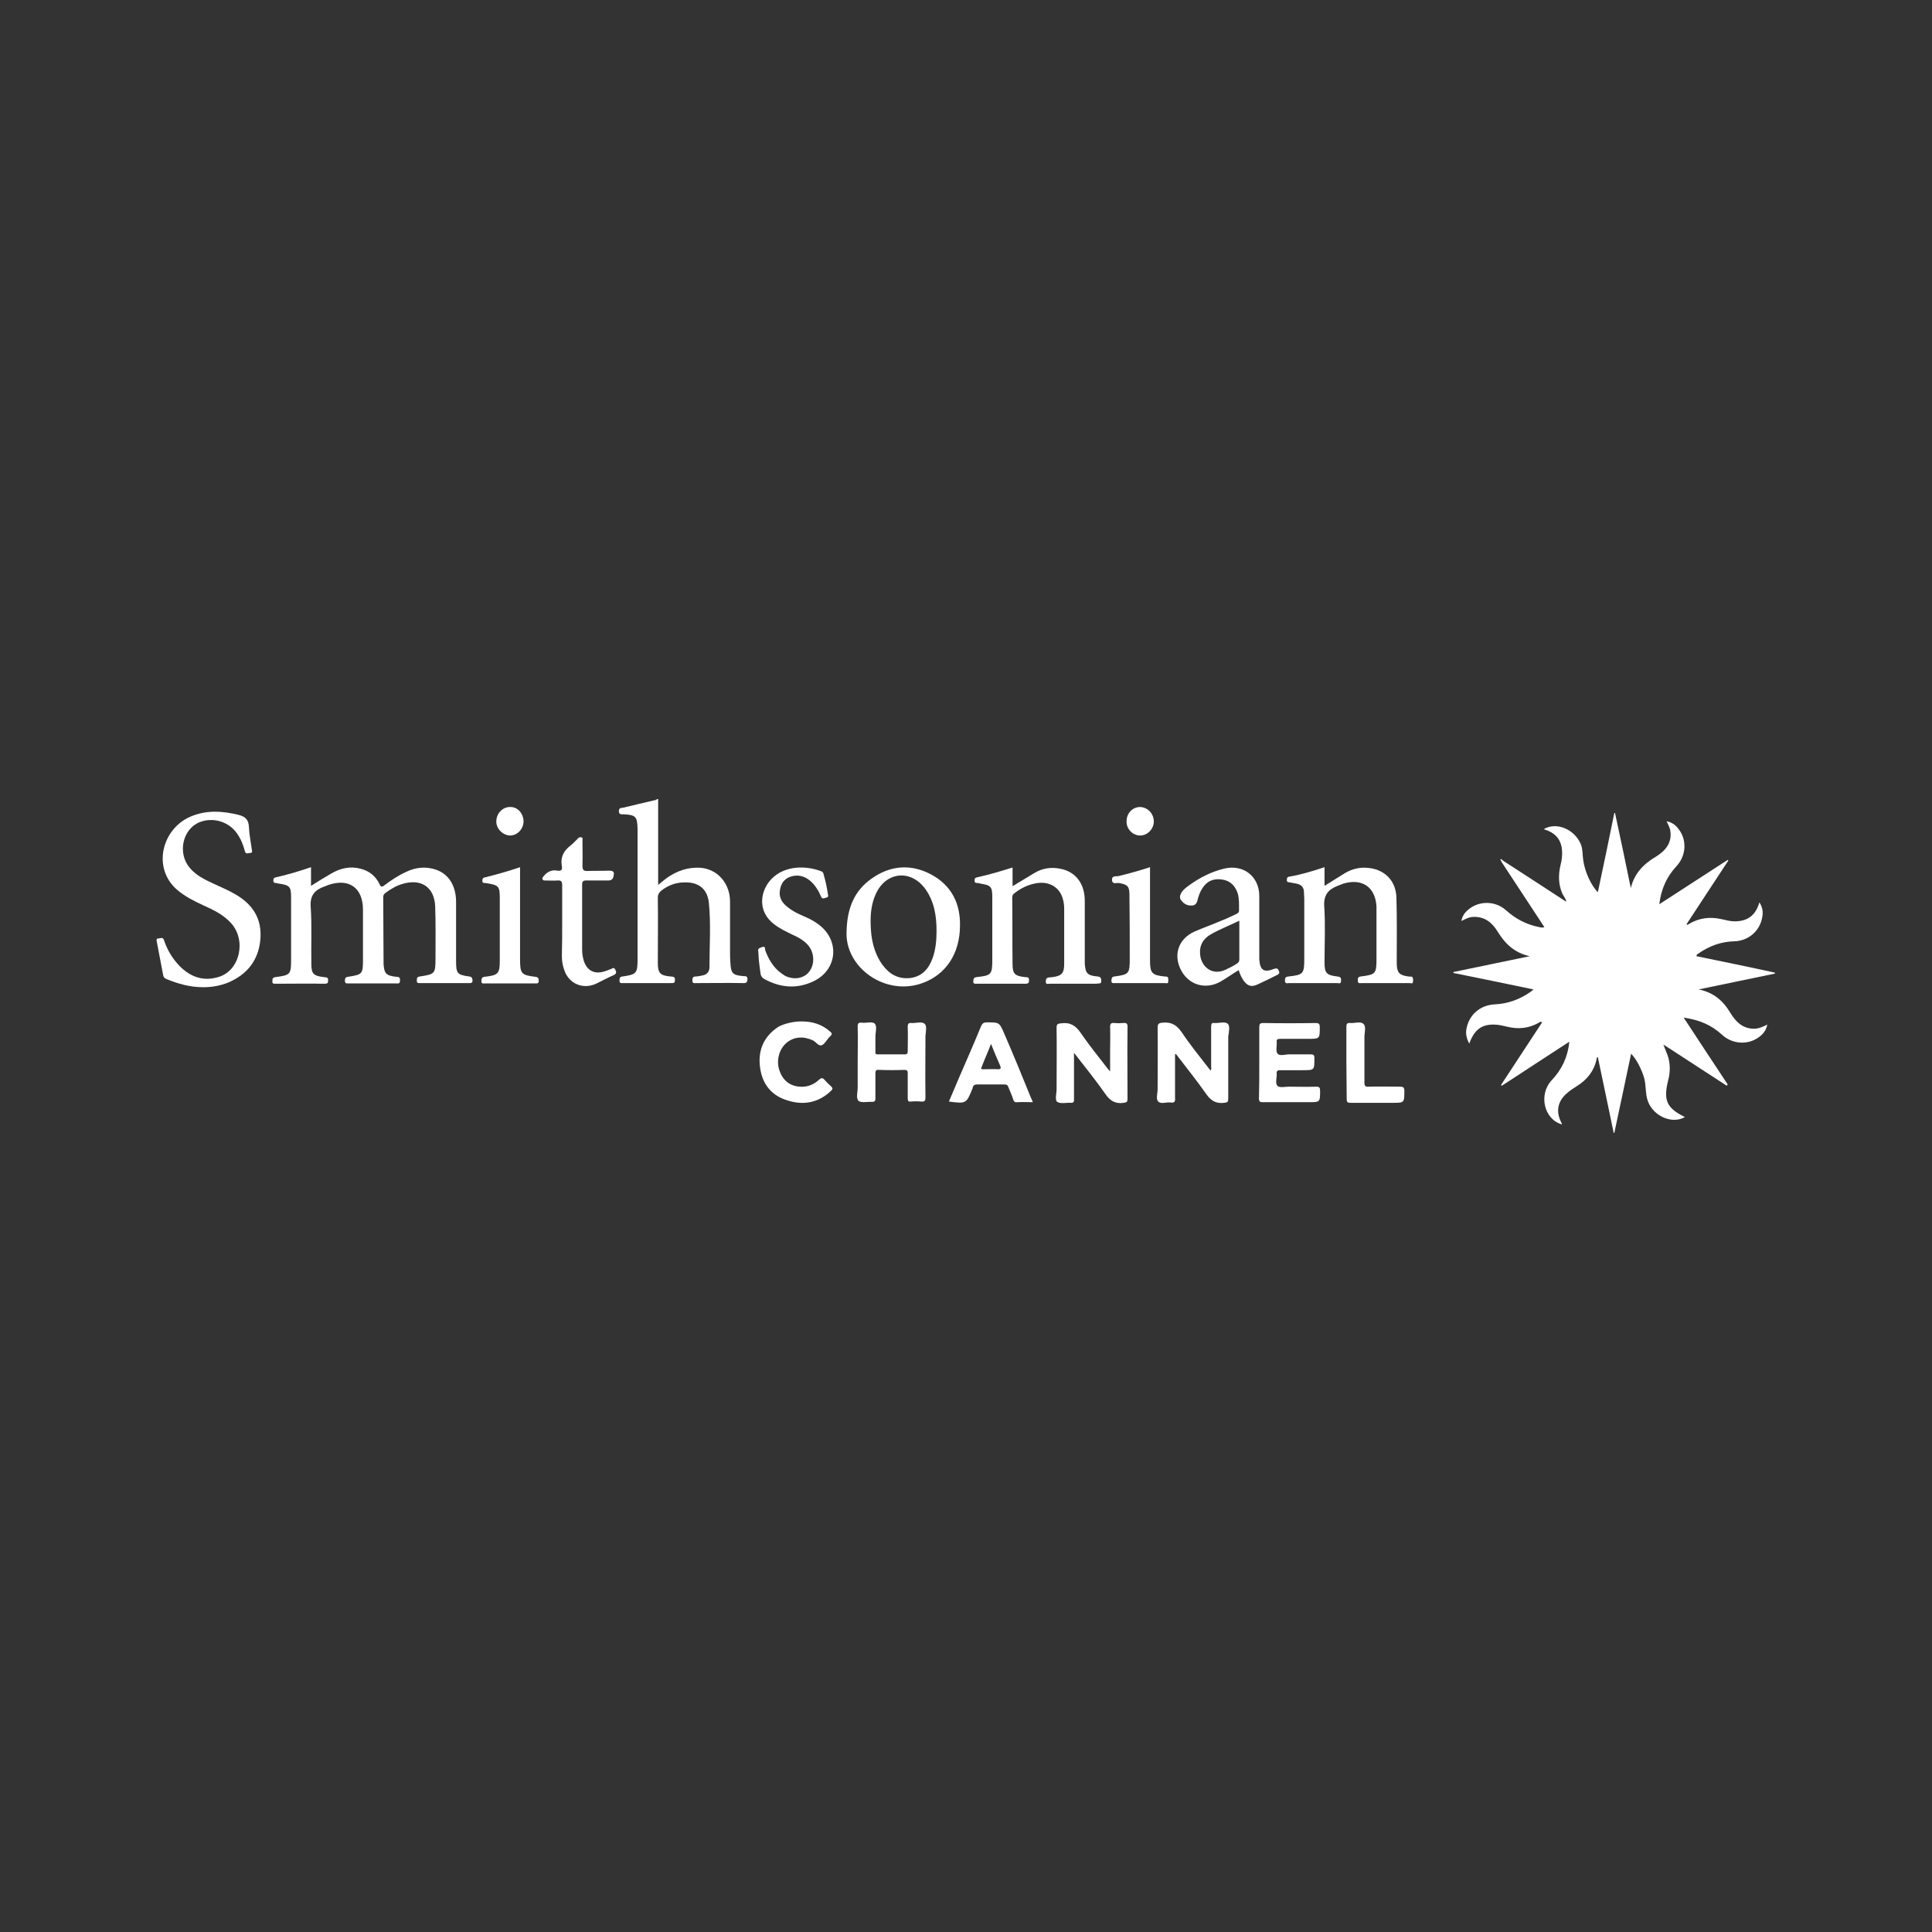 <?xml version="1.0" encoding="utf-8"?>
<!-- Generator: Adobe Illustrator 25.2.1, SVG Export Plug-In . SVG Version: 6.00 Build 0)  -->
<svg version="1.1" id="Layer_1" xmlns="http://www.w3.org/2000/svg" xmlns:xlink="http://www.w3.org/1999/xlink" x="0px" y="0px"
	 viewBox="0 0 610 610" style="enable-background:new 0 0 610 610;" xml:space="preserve">
<rect x="0" y="0" width="610" height="610" fill="#333333" stroke="none"/>
<style type="text/css">
	.st0{fill:#FFFFFF;}
</style>
<g>
	<path class="st0" d="M207.8,252.3v27.1c1-0.8,1.8-1.5,2.6-2.1c3.2-2.3,6.8-3.6,10.9-3.3c5.3,0.5,9.2,4.9,9.2,10.7
		c0,5.2,0,10.5,0,15.7c0,1.2,0,2.3,0.1,3.5c0.2,3.5,0.7,4,4.2,4.3c0.5,0,1.1-0.1,1.2,0.8c0,0.9-0.1,1.4-1.2,1.4c-5-0.1-10,0-15,0
		c-0.5,0-1.2,0.2-1.2-0.8c0-0.9,0.2-1.3,1.2-1.3c0.6,0,1.3-0.2,1.9-0.3c1.4-0.2,2.3-1.1,2.3-2.6c0-6.8,0.5-13.7-0.2-20.5
		c-0.5-4.3-3.3-6.4-7.6-6.3c-2.8,0-5.2,0.9-7.4,2.6c-0.7,0.6-1.1,1.2-1.1,2.2c0.1,6.9,0,13.7,0,20.6c0,3.2,0.7,4,3.9,4.3
		c0.7,0.1,1.6-0.1,1.5,1.1c0,0.8-0.2,1-1,1c-5.1,0-10.3,0-15.4,0c-0.6,0-1.1,0.1-1.1-0.8c0-0.8,0.1-1.2,1-1.3c4.3-0.6,4.7-1,4.7-5.3
		c0-13.6,0-27.2,0-40.9c0-0.1,0-0.3,0-0.5c-0.1-3.8-0.6-4.3-4.4-4.5c-0.6,0-1.5,0.2-1.5-1c0-1.1,0.8-1,1.4-1.1
		c3.2-0.8,6.5-1.5,9.7-2.3c0.3-0.1,0.7,0,0.9-0.4L207.8,252.3L207.8,252.3z"/>
	<path class="st0" d="M474.5,271.7c6.6,4.3,13.3,8.6,20,13c-0.1-1-0.8-1.7-1.2-2.5c-1.3-3-1.3-6-0.6-9c0.4-1.5,0.6-3.1,0.5-4.6
		c-0.2-3-1.6-5.1-4.4-6.3c-0.5-0.2-0.9-0.3-1.4-0.5c4-2.4,9.7,0,11.7,4.7c0.7,1.7,0.5,3.5,0.8,5.2c0.5,3.5,2.4,7.8,4.6,10
		c1.8-8.4,3.5-16.7,5.2-25c0.1,0,0.2,0,0.2-0.1c1.7,7.9,3.4,15.9,5,23.8c1.1-4.6,4-7.6,7.9-9.9c2.9-1.8,5.1-4.2,4.6-8
		c-0.1-1.1-0.7-2.1-1.2-3.2c1.5,0.3,2.6,1,3.5,2.1c3,3.5,2.8,8.6-0.3,12c-3.1,3.3-4.9,7.2-5.5,12.1c7.4-4.8,14.5-9.4,21.6-14
		l0.2,0.2c-4.4,6.7-8.8,13.4-13.2,20.1c0.4,0.4,0.6,0,0.8-0.1c3.2-1.9,6.6-2.3,10.2-1.5c1.4,0.3,2.7,0.7,4.2,0.7c4,0,6.6-1.8,7.8-6
		c1.2,1.8,1.2,3.5,0.8,5.2c-0.9,4.1-4.5,7-8.7,7.1c-4.2,0.1-8,1.5-11.4,3.9c-0.2,0.1-0.3,0.2-0.5,0.4c0,0.1,0,0.2-0.1,0.4
		c8.3,1.7,16.6,3.4,24.8,5.2l0,0.3c-8,1.7-16.1,3.3-24.1,5c4.7,0.9,7.8,3.6,10.1,7.5c1.6,2.6,3.6,4.7,7,4.9c1.6,0.1,3-0.5,4.6-1.3
		c-0.4,2-1.5,3.2-3,4.2c-3.4,2.3-8.1,1.9-11.2-0.9c-3.3-3.1-7.2-4.8-12.2-5.5c4.8,7.3,9.3,14.2,13.9,21.1c-0.1,0.1-0.2,0.2-0.3,0.4
		l-20-13c0.5,1.5,1.2,2.8,1.6,4.3c0.6,2.4,0.5,4.7-0.1,7c-1.6,6.4-0.4,8.8,5.3,11.6c-4.4,2.5-10.8-0.7-12-6
		c-0.5-2.1-0.3-4.3-0.9-6.4c-0.8-2.7-2.4-5.9-4.1-7.6c-1.8,8.4-3.5,16.7-5.3,25h-0.2c-1.7-8-3.3-16-5-23.9c-0.4,0-0.4,0.4-0.4,0.6
		c-0.8,3.8-3,6.5-6.2,8.5c-1.1,0.7-2.2,1.4-3.2,2.3c-2.9,2.5-3.5,5.7-1.8,9.1c0.1,0.2,0.3,0.4,0.2,0.7c-5.6-1.6-7.4-9.4-3.2-13.9
		c3.3-3.5,5.1-7.4,5.6-12.2c-7.2,4.7-14.3,9.3-21.3,13.9c-0.1-0.1-0.2-0.2-0.3-0.2c4.3-6.6,8.7-13.2,13-19.8c-0.5-0.4-0.8,0-1.2,0.2
		c-3.1,1.7-6.3,2-9.7,1.2c-1.4-0.3-2.7-0.7-4.2-0.7c-4-0.1-6.3,1.6-7.9,6c-0.8-1.5-1.2-3-0.9-4.6c0.8-4.5,4.3-7.6,9.1-7.8
		c4.1-0.2,7.8-1.6,11.1-3.9c0.2-0.2,0.5-0.4,1-0.8c-8.6-1.8-16.9-3.5-25.3-5.2c0-0.1,0-0.2,0-0.3c8-1.7,16.1-3.3,24.1-5
		c-4.7-1-7.7-3.8-10.1-7.7c-1.7-2.8-4-4.8-7.6-4.7c-1.4,0-2.5,0.6-3.9,1.3c0.3-1.6,1.1-2.7,2.2-3.6c3.4-2.9,8.6-2.8,11.9,0.2
		c3,2.7,6.4,4.5,10.4,5.3c0.5,0.1,1.1,0.3,1.7,0c-4.5-6.9-9.1-13.8-13.6-20.7C474.1,271.8,474.2,271.6,474.5,271.7"/>
	<path class="st0" d="M98.2,273.8v5.9c2.2-1.4,4.3-2.7,6.4-3.9c2.9-1.7,6-2.4,9.3-1.5c2.7,0.7,4.7,2.3,5.9,4.8
		c0.4,0.9,0.7,1.1,1.6,0.4c2.1-1.6,4.4-3.1,6.8-4.2c3.1-1.5,6.3-1.8,9.5-0.7c4,1.4,6.3,5.1,6.3,10.2c0,6.3,0,12.5,0,18.8
		c0,3.7,0.4,4.2,4.1,4.7c0.9,0.1,1,0.5,1.1,1.2c0,1-0.6,0.9-1.2,0.9c-5.1,0-10.2,0-15.3,0c-0.6,0-1.1,0.1-1.1-0.8
		c0-0.8,0.1-1.2,1-1.3c4.7-0.7,4.9-0.9,4.9-5.6c0-5.5,0.1-11.1-0.1-16.6c-0.3-6.1-4.5-8.8-10.4-7c-2,0.6-3.8,1.7-5.4,2.9
		c-0.4,0.3-0.6,0.7-0.6,1.3c0,6.7,0.1,13.4,0.1,20.1c0,0.3,0,0.6,0,0.9c0.2,3.1,0.8,3.7,3.9,4.1c0.6,0.1,1.3-0.1,1.3,1
		c0,0.8-0.1,1.2-1,1.1c-5.1,0-10.2,0-15.3,0c-0.5,0-1.1,0.1-1.1-0.8c0-0.7,0.1-1.2,1-1.3c4.6-0.7,4.7-0.9,4.7-5.5
		c0-5.2,0-10.5,0-15.7c0-6.9-4.4-10-10.9-7.8c-0.4,0.1-0.8,0.4-1.3,0.5c-3,1.1-4.6,2.8-4.3,6.5c0.4,5.9,0.1,11.9,0.2,17.9
		c0,3.2,0.7,3.8,3.9,4.2c0.6,0.1,1.4-0.1,1.4,0.9c0,0.9-0.1,1.2-1.1,1.2c-5.1-0.1-10.3,0-15.4,0c-0.6,0-1.2,0.1-1.1-0.9
		c0-0.8,0.2-1.1,1-1.2c4.7-0.6,4.9-0.9,4.9-5.5c0-6.6,0-13.1,0-19.7c0-3.3-0.4-3.8-3.7-4.3c-0.3,0-0.6-0.1-0.9-0.2c-0.5,0-1,0-1-0.8
		c0-0.6,0.2-0.9,0.8-1C90.7,276.2,94.4,275.1,98.2,273.8"/>
	<path class="st0" d="M64.2,311.7c-4.3,0-8-1.1-11.7-2.6c-0.7-0.3-0.9-0.7-1-1.3c-0.7-3.5-1.3-7-2-10.5c-0.1-0.4-0.2-1,0.5-1
		c0.7,0,1.4-0.6,1.8,0.6c1,3,2.6,5.7,4.8,8c3.5,3.6,7.7,5.1,12.6,3.5c6.6-2.1,8.7-11.7,3.6-17.1c-2.4-2.6-5.6-4.1-8.7-5.5
		c-2.8-1.3-5.6-2.7-8-4.7c-8.2-6.9-5-19.3,3.9-23.2c5-2.2,10.1-1.9,15.4-0.6c2.3,0.6,3.1,1.7,3.2,3.9c0.1,2.4,0.6,4.7,0.9,7
		c0.1,0.5,0.3,1.1-0.5,1.1c-0.6,0-1.4,0.6-1.7-0.6c-0.5-2-1.3-3.9-2.5-5.6c-2.6-3.7-7.6-5.2-11.8-3.5c-5.4,2.2-7,9.8-3.1,14.4
		c2,2.4,4.7,3.7,7.5,5c2.3,1.1,4.6,2,6.8,3.3c5.6,3.2,8.6,7.8,8,14.4c-0.6,6.5-4.2,11-10.1,13.5C69.4,311.3,66.7,311.7,64.2,311.7"
		/>
	<path class="st0" d="M418.2,273.8v5.9c2.2-1.4,4.3-2.7,6.4-4c2.7-1.6,5.5-2.1,8.6-1.5c4.6,0.9,7.6,4.4,7.7,9.3
		c0.2,6.5,0.1,13,0.1,19.5c0,0.5,0,0.9,0,1.4c0.1,2.7,0.8,3.5,3.6,3.9c0.5,0.1,1.2-0.1,1.4,0.3c0.2,0.4,0.2,1,0.1,1.5
		c-0.1,0.6-0.7,0.3-1,0.3c-5.1,0-10.2,0-15.3,0c-0.5,0-1.1,0.2-1.1-0.8c0-0.7,0-1.2,1-1.3c4.7-0.6,4.9-0.9,4.9-5.6
		c0-4.9,0-9.8,0-14.7c0-0.5,0-1.1,0-1.7c-0.3-6.2-4.5-9.1-10.5-7.3c-0.6,0.2-1.2,0.5-1.8,0.7c-2.8,1.1-4.4,2.8-4.2,6.3
		c0.4,5.9,0.1,11.9,0.1,17.9c0,3.3,0.6,4,4,4.4c1,0.1,1.3,0.4,1.2,1.4c0,1.1-0.7,0.7-1.2,0.7c-5.1,0-10.2,0-15.3,0
		c-0.5,0-1.2,0.3-1.2-0.8c0-0.9,0.2-1.2,1.2-1.3c4.6-0.5,4.9-0.9,4.9-5.5c0-6.4,0-12.7,0-19.1c0-0.7-0.1-1.3-0.1-2
		c0-1.6-0.9-2.4-2.3-2.7c-0.7-0.1-1.5-0.3-2.2-0.4c-0.4-0.1-0.9,0-0.9-0.7c0-0.6,0.1-1,0.7-1.1C410.6,276.2,414.3,275.1,418.2,273.8
		"/>
	<path class="st0" d="M239.5,301.8c0-0.3,0-0.8-0.1-1.4c-0.2-1.1,0.6-1.1,1.3-1.4c1-0.3,0.8,0.5,0.9,1c0.9,2.5,2.2,4.8,4.2,6.6
		c0.6,0.5,1.3,1,1.9,1.4c2.8,1.5,6,1,7.7-1.1c1.9-2.3,1.8-6-0.2-8.4c-1.3-1.5-3-2.5-4.8-3.3c-2.1-1-4.2-2-6-3.4
		c-5.4-4.1-4.4-10.6-0.8-14.3c4.3-4.4,11.1-4.2,15.7-2.4c0.6,0.2,0.7,0.7,0.8,1.2c0.6,2,1,4,1.3,6c0.1,0.5,0.2,1-0.5,1.1
		c-0.6,0.1-1.3,0.7-1.7-0.4c-0.8-1.9-1.9-3.6-3.4-4.9c-1.9-1.6-4.1-2.1-6.5-1.2c-2,0.8-2.9,2.5-3.1,4.6c-0.2,1.9,0.7,3.4,2.1,4.6
		c1.4,1.2,3,2.1,4.6,2.8c1.9,0.8,3.7,1.6,5.3,2.8c7,4.9,6.4,14.4-1.3,18.1c-5.2,2.5-10.4,2.1-15.4-0.6c-0.8-0.4-1.3-1-1.4-2
		C239.9,305.5,239.6,303.8,239.5,301.8"/>
	<path class="st0" d="M177.5,291c0-3.8,0-7.6,0-11.4c0-1.2-0.2-1.7-1.5-1.6c-1.2,0.1-2.5,0-3.8,0c-0.3,0-0.7,0.1-0.9-0.4
		c-0.2-0.4,0.1-0.6,0.3-0.9c1.1-1.4,2.6-2.2,4.4-1.8c1.2,0.2,1.6-0.3,1.4-1.4c-0.5-2.8,0.5-4.8,2.7-6.5c0.9-0.7,1.6-1.5,2.4-2.3
		c0.3-0.4,0.7-0.4,1.1-0.3c0.5,0.1,0.3,0.6,0.3,0.9c0,2.6,0.1,5.2,0,7.9c0,1.3,0.2,1.9,1.7,1.8c2.2-0.1,4.4,0,6.7-0.1
		c0.9,0,1.7,0.2,1.5,1.2c-0.1,0.9-0.3,1.9-1.7,1.9c-2.3,0-4.6,0-7,0c-1,0-1.3,0.3-1.3,1.3c0,6.9,0,13.7,0,20.6
		c0,1.3,0.2,2.5,0.6,3.7c1,2.8,3.2,4,6.1,3.2c0.8-0.2,1.5-0.5,2.3-0.8c0.6-0.2,1-0.8,1.5,0.2c0.4,0.9,0.3,1.3-0.6,1.7
		c-1.8,0.8-3.5,1.7-5.3,2.6c-4.3,2.1-8.9,0.1-10.3-4.4c-0.5-1.4-0.7-2.8-0.7-4.3C177.5,298.3,177.5,294.7,177.5,291"/>
	<path class="st0" d="M397.6,335.6c0-3.7,0-7.5,0-11.2c0-1,0.1-1.4,1.3-1.4c5.5,0.1,11,0.1,16.5,0c1,0,1.3,0.3,1.3,1.3
		c0,3.7,0,3.7-3.7,3.7c-2.9,0-5.8,0-8.8,0c-0.9,0-1.2,0.2-1.1,1.1c0.1,1.2-0.4,2.9,0.3,3.6c0.7,0.8,2.4,0.2,3.6,0.2
		c2.3,0,4.5,0,6.8,0c0.8,0,1.2,0.1,1.2,1.1c0,3.9,0.1,3.9-3.8,3.9c-2.3,0-4.6,0-7,0c-0.8,0-1.2,0.2-1.1,1.1c0.1,1.3-0.6,3.1,0.3,3.9
		c0.7,0.6,2.4,0.2,3.6,0.2c2.8,0,5.6,0.1,8.5,0c1.1,0,1.3,0.3,1.3,1.3c0,3.6,0,3.6-3.7,3.6c-4.8,0-9.6,0-14.4,0
		c-0.9,0-1.2-0.2-1.2-1.2C397.6,343.1,397.6,339.3,397.6,335.6"/>
	<path class="st0" d="M253.1,322.5c3.4,0,6.4,0.9,9,3.2c0.6,0.5,0.7,0.9,0.1,1.4c-0.1,0.1-0.3,0.3-0.4,0.4c-0.8,0.9-1.4,2.1-2.3,2.5
		c-1.1,0.4-1.8-1-2.8-1.5c-3-1.4-6-1.2-8.3,0.7c-2.4,2-3.4,5.6-2.3,8.8c1,3,3.2,4.9,6.4,5.1c2.3,0.2,4.4-0.6,6.1-2.2
		c0.8-0.7,1.2-0.6,1.8,0.1c0.6,0.7,1.3,1.4,2,2c0.5,0.5,0.6,0.8,0.1,1.3c-4,3.9-8.8,4.8-14,3.1c-4.9-1.5-7.8-5.1-8.5-10.2
		c-0.8-5.5,1.1-10,5.9-13.1C248,323.1,250.5,322.5,253.1,322.5"/>
	<path class="st0" d="M164.2,273.8v27.7v1.4c0,4.5,0.4,5,4.8,5.5c0.8,0.1,1.1,0.4,1.1,1.2c0,1-0.5,0.9-1.1,0.9c-5.3,0-10.6,0-15.9,0
		c-0.5,0-1.1,0.2-1.1-0.7c0-0.8,0.1-1.3,1.1-1.4c4.3-0.5,4.7-1,4.7-5.3v-19.5c0-3.7-0.3-4.1-3.9-4.7c-0.2,0-0.5-0.1-0.7-0.1
		c-0.5,0-0.9,0-0.9-0.7c0-0.7,0.2-1,0.9-1.1C156.8,276.1,160.4,275.1,164.2,273.8"/>
	<path class="st0" d="M425.1,335.4c0-3.7,0-7.5,0-11.2c0-1,0.3-1.3,1.3-1.2c1.4,0.1,3.2-0.6,4.1,0.3c0.9,0.8,0.3,2.7,0.3,4.1
		c0,4.8,0,9.6,0,14.4c0,1.1,0.3,1.4,1.4,1.3c3.3-0.1,6.6,0,9.8,0c1,0,1.4,0.2,1.4,1.3c0,3.8,0,3.8-3.7,3.8c-4.4,0-8.9,0-13.3,0
		c-0.9,0-1.2-0.2-1.2-1.2C425.2,343.1,425.1,339.2,425.1,335.4"/>
	<path class="st0" d="M165.3,259.4c-0.1,2.5-2,4.4-4.3,4.4c-2.3-0.1-4.4-2.2-4.3-4.6c0.1-2.5,2.1-4.5,4.5-4.4
		C163.5,254.8,165.3,256.9,165.3,259.4"/>
	<path class="st0" d="M474.5,271.7l-0.3,0.3c-0.3-0.2-0.6-0.6-0.4-0.7C474,271.1,474.3,271.5,474.5,271.7"/>
	<path class="st0" d="M347.7,309.6c0-0.9-0.3-1.2-1.2-1.3c-3.2-0.3-3.8-1-4-4.1c0-0.4,0-0.8,0-1.2c0-6.2,0-12.4,0-18.6
		c0-5.4-2.9-9.2-7.7-10.1c-2.9-0.6-5.7-0.2-8.3,1.4c-2.2,1.3-4.4,2.7-6.8,4.1v-5.9c-3.8,1.2-7.5,2.3-11.2,3.1
		c-0.6,0.1-0.8,0.4-0.8,1c0,0.8,0.5,0.8,1,0.8c0.3,0,0.6,0.1,0.9,0.2c3.3,0.5,3.7,1,3.7,4.3c0,6.6,0,13.1,0,19.7
		c0,4.7-0.3,5-4.9,5.5c-0.9,0.1-1,0.4-1.1,1.2c-0.1,1,0.5,0.9,1.1,0.9c5.1,0,10.3,0,15.4,0c1,0,1.1-0.4,1.1-1.2
		c0-1.1-0.8-0.8-1.4-0.9c-3.1-0.4-3.8-1-3.8-4.1c-0.1-7,0-13.9-0.1-20.9c0-0.6,0.1-1,0.6-1.4c2-1.6,4.2-2.7,6.8-3.2
		c4.2-0.8,7.6,1.2,8.6,5c0.3,1,0.4,2.1,0.4,3.1c0,5.8,0,11.5,0,17.3c0,2.9-0.7,3.8-3.6,4.2c-0.3,0-0.6,0.1-0.9,0.1
		c-0.9,0-1.3,0.3-1.3,1.3c0,1.1,0.7,0.7,1.2,0.7c4.9,0,9.9,0,14.8,0C347,310.4,347.8,310.8,347.7,309.6"/>
	<path class="st0" d="M294,276.1c-6.4-3.4-12.9-2.9-18.8,1.3c-5.4,3.8-7.7,9.2-7.9,16.5c-0.7,11.6,12.4,20.9,24.2,16.4
		c7.2-2.7,11.5-9.2,11.6-17.8C303.3,285.4,300.5,279.6,294,276.1 M294.5,302.4c-1.2,3.4-3.3,5.9-7.1,6.4c-3.8,0.4-6.6-1.2-8.8-4.2
		c-2.7-3.8-3.6-8.1-3.7-12.7c-0.1-3.3,0.2-6.5,1.6-9.6c3.2-7.1,11-7.9,15.6-1.7c2.9,4,3.6,8.6,3.6,13.4
		C295.7,297,295.4,299.8,294.5,302.4"/>
	<path class="st0" d="M403.8,306.6c-0.3-0.8-0.6-1-1.5-0.7c-3.3,1.3-4.5,0.4-4.7-3.1c0-0.3,0-0.5,0-0.8c0-6.4,0-12.7,0-19.1
		c0-6.3-5.2-10.2-11.3-8.6c-4,1-7.7,2.9-11.1,5.4c-0.8,0.6-1.5,1.1-2.1,2c-0.5,0.8-0.8,1.7-0.2,2.5c0.8,1.1,1.9,1.8,3.4,1.7
		c1.1,0,1.6-0.8,1.8-1.7c0.3-1.3,0.8-2.6,1.5-3.7c1.5-2.4,3.6-3.2,6.3-2.8c2.6,0.4,4.1,2,4.9,4.4c0.5,1.8,0.4,3.6,0.4,5.4
		c0,0.7-0.5,0.9-0.9,1.1c-1.5,0.7-3.1,1.5-4.7,2.1c-2.8,1.2-5.6,2.2-8.4,3.4c-4.9,2.2-6.7,6.9-4.6,11.6c2.3,5.2,7.9,7,12.8,4.2
		c1.9-1.1,3.7-2.4,5.7-3.6c0.4,1.3,0.9,2.4,1.6,3.4c1.3,1.7,2.5,2,4.4,1.1c2-0.9,4-1.9,6-2.9C403.8,307.6,404.1,307.3,403.8,306.6
		 M390.6,304.2c-1.2,0.8-2.4,1.4-3.7,2c-4.4,2-7.8-1.2-8-5.1c-0.2-2.7,1-4.7,3.4-6.1c2.8-1.6,5.9-2.8,9-4.3c0,4.2,0,8.3,0,12.3
		C391.3,303.6,391,303.9,390.6,304.2"/>
	<path class="st0" d="M387.7,323.3c-0.9-0.9-2.8-0.2-4.2-0.3c-0.9-0.1-1.1,0.2-1.1,1.1c0,4.1,0,8.3,0,12.4c0,0.5,0.2,1-0.2,1.5
		c-3.1-4-6.3-7.9-9.1-12.1c-1.6-2.3-3.3-3.3-6.1-3c-1.3,0.1-1.5,0.5-1.5,1.7c0.1,6.4,0,12.9,0,19.4c0,1.3-0.6,3,0.2,3.8
		c0.9,0.9,2.6,0.1,3.9,0.3c1.3,0.2,1.5-0.4,1.4-1.5c0-4.6,0-9.2,0-13.7c0.1,0,0.2-0.1,0.3-0.1c3.2,4.2,6.6,8.4,9.6,12.7
		c1.5,2.1,3.1,3,5.6,2.7c1.2-0.1,1.3-0.4,1.3-1.5c0-6.5,0-12.9,0-19.4C388,325.9,388.4,324,387.7,323.3"/>
	<path class="st0" d="M354.7,323c-1,0.1-1.9,0.1-2.9,0c-1-0.1-1.3,0.2-1.3,1.3c0.1,2.5,0,5,0,7.6v6.4c-0.5-0.6-0.8-0.9-1-1.2
		c-2.8-3.6-5.7-7.2-8.3-11c-1.6-2.3-3.3-3.4-6.2-3c-1.1,0.1-1.4,0.3-1.4,1.4c0.1,6.5,0,12.9,0,19.4c0,1.4-0.6,3.4,0.2,4
		c1,0.7,2.9,0.2,4.4,0.3c0.8,0,0.9-0.4,0.9-1c0-1.5,0-2.9,0-4.4v-10.4c3.5,4.5,6.9,8.7,9.9,13c1.5,2.2,3.2,3.2,5.8,2.8
		c1-0.1,1.2-0.4,1.2-1.3c0-7.5-0.1-14.9,0-22.4C356.1,323.2,355.7,322.9,354.7,323"/>
	<path class="st0" d="M292,323.3c-0.9-0.9-2.8-0.2-4.2-0.3c-0.9-0.1-1.2,0.2-1.2,1.2c0.1,2.6,0,5.1,0,7.7c0,0.6-0.1,1-0.9,1
		c-2.8,0-5.7,0-8.5,0c-0.7,0-0.9-0.2-0.8-0.9c0-1.6,0-3.1,0-4.7c0-1.4,0.6-3.2-0.2-4.1c-0.9-0.8-2.7-0.1-4.1-0.3
		c-1-0.1-1.3,0.2-1.3,1.2c0.1,3.8,0,7.6,0,11.3c0,2.7,0,5.3,0,8c0,1.4-0.6,3.4,0.3,4.2c0.9,0.7,2.8,0.2,4.2,0.3
		c0.8,0,1.1-0.2,1.1-1.1c0-2.6,0-5.2,0-7.9c0-1,0.3-1.2,1.2-1.1c2.7,0.1,5.3,0.1,8,0c0.8,0,1,0.3,1,1c0,2.7,0,5.3,0,8
		c0,0.8,0.2,1.1,1,1c1.1-0.1,2.2-0.1,3.3,0c1.1,0.1,1.3-0.3,1.3-1.3c-0.1-6.5,0-13,0-19.5C292.3,325.9,292.7,324,292,323.3"/>
	<path class="st0" d="M317.1,326.4c-1.6-3.7-1.6-3.6-5.6-3.6c-0.9,0-1.3,0.3-1.7,1.1c-2.3,5.6-4.7,11.1-7.1,16.6
		c-1,2.4-2.1,4.9-3.1,7.3c5.4,0.7,5.5,0.7,7.4-4c0.1-0.1,0.1-0.3,0.1-0.4c0.2-0.7,0.6-1,1.4-1c2.9,0,5.7,0,8.6,0
		c0.7,0,1.1,0.2,1.3,0.9c0.5,1.3,1.1,2.5,1.5,3.8c0.2,0.7,0.5,1,1.3,0.9c1.6-0.1,3.1,0,4.9,0c-0.2-0.6-0.4-1-0.6-1.4
		C322.8,339.9,320,333.1,317.1,326.4 M315.1,337.6c-1.5-0.1-3,0-4.5,0c-0.4,0-1,0.1-0.7-0.6c0.9-2.4,2-4.8,3-7.4
		c1,2.5,1.9,4.7,2.9,6.9C316.1,337.3,316,337.6,315.1,337.6"/>
	<path class="st0" d="M351.9,308.3c-0.9,0.1-0.9,0.6-1,1.3c0,0.9,0.5,0.8,1,0.8c5.3,0,10.7,0,16,0c0.3,0,0.8,0.2,0.9-0.2
		c0.1-0.5,0.1-1,0-1.5c-0.2-0.5-0.8-0.3-1.2-0.4c-3.9-0.4-4.5-1.1-4.5-5v-13.5v-16c-3.4,1.1-6.6,2-9.9,2.8c-0.7,0.2-2.2-0.3-2.1,1.3
		c0.1,1.4,1.4,0.8,2.2,0.9c2.7,0.5,3.3,1,3.3,3.7c0.1,6.7,0.1,13.4,0.1,20.1C356.7,307.4,356.5,307.7,351.9,308.3"/>
	<path class="st0" d="M360,263.8c2.3,0,4.3-2.1,4.3-4.4c0-2.5-1.9-4.5-4.3-4.6c-2.4,0-4.3,1.9-4.3,4.5
		C355.6,261.7,357.6,263.8,360,263.8"/>
</g>
</svg>

